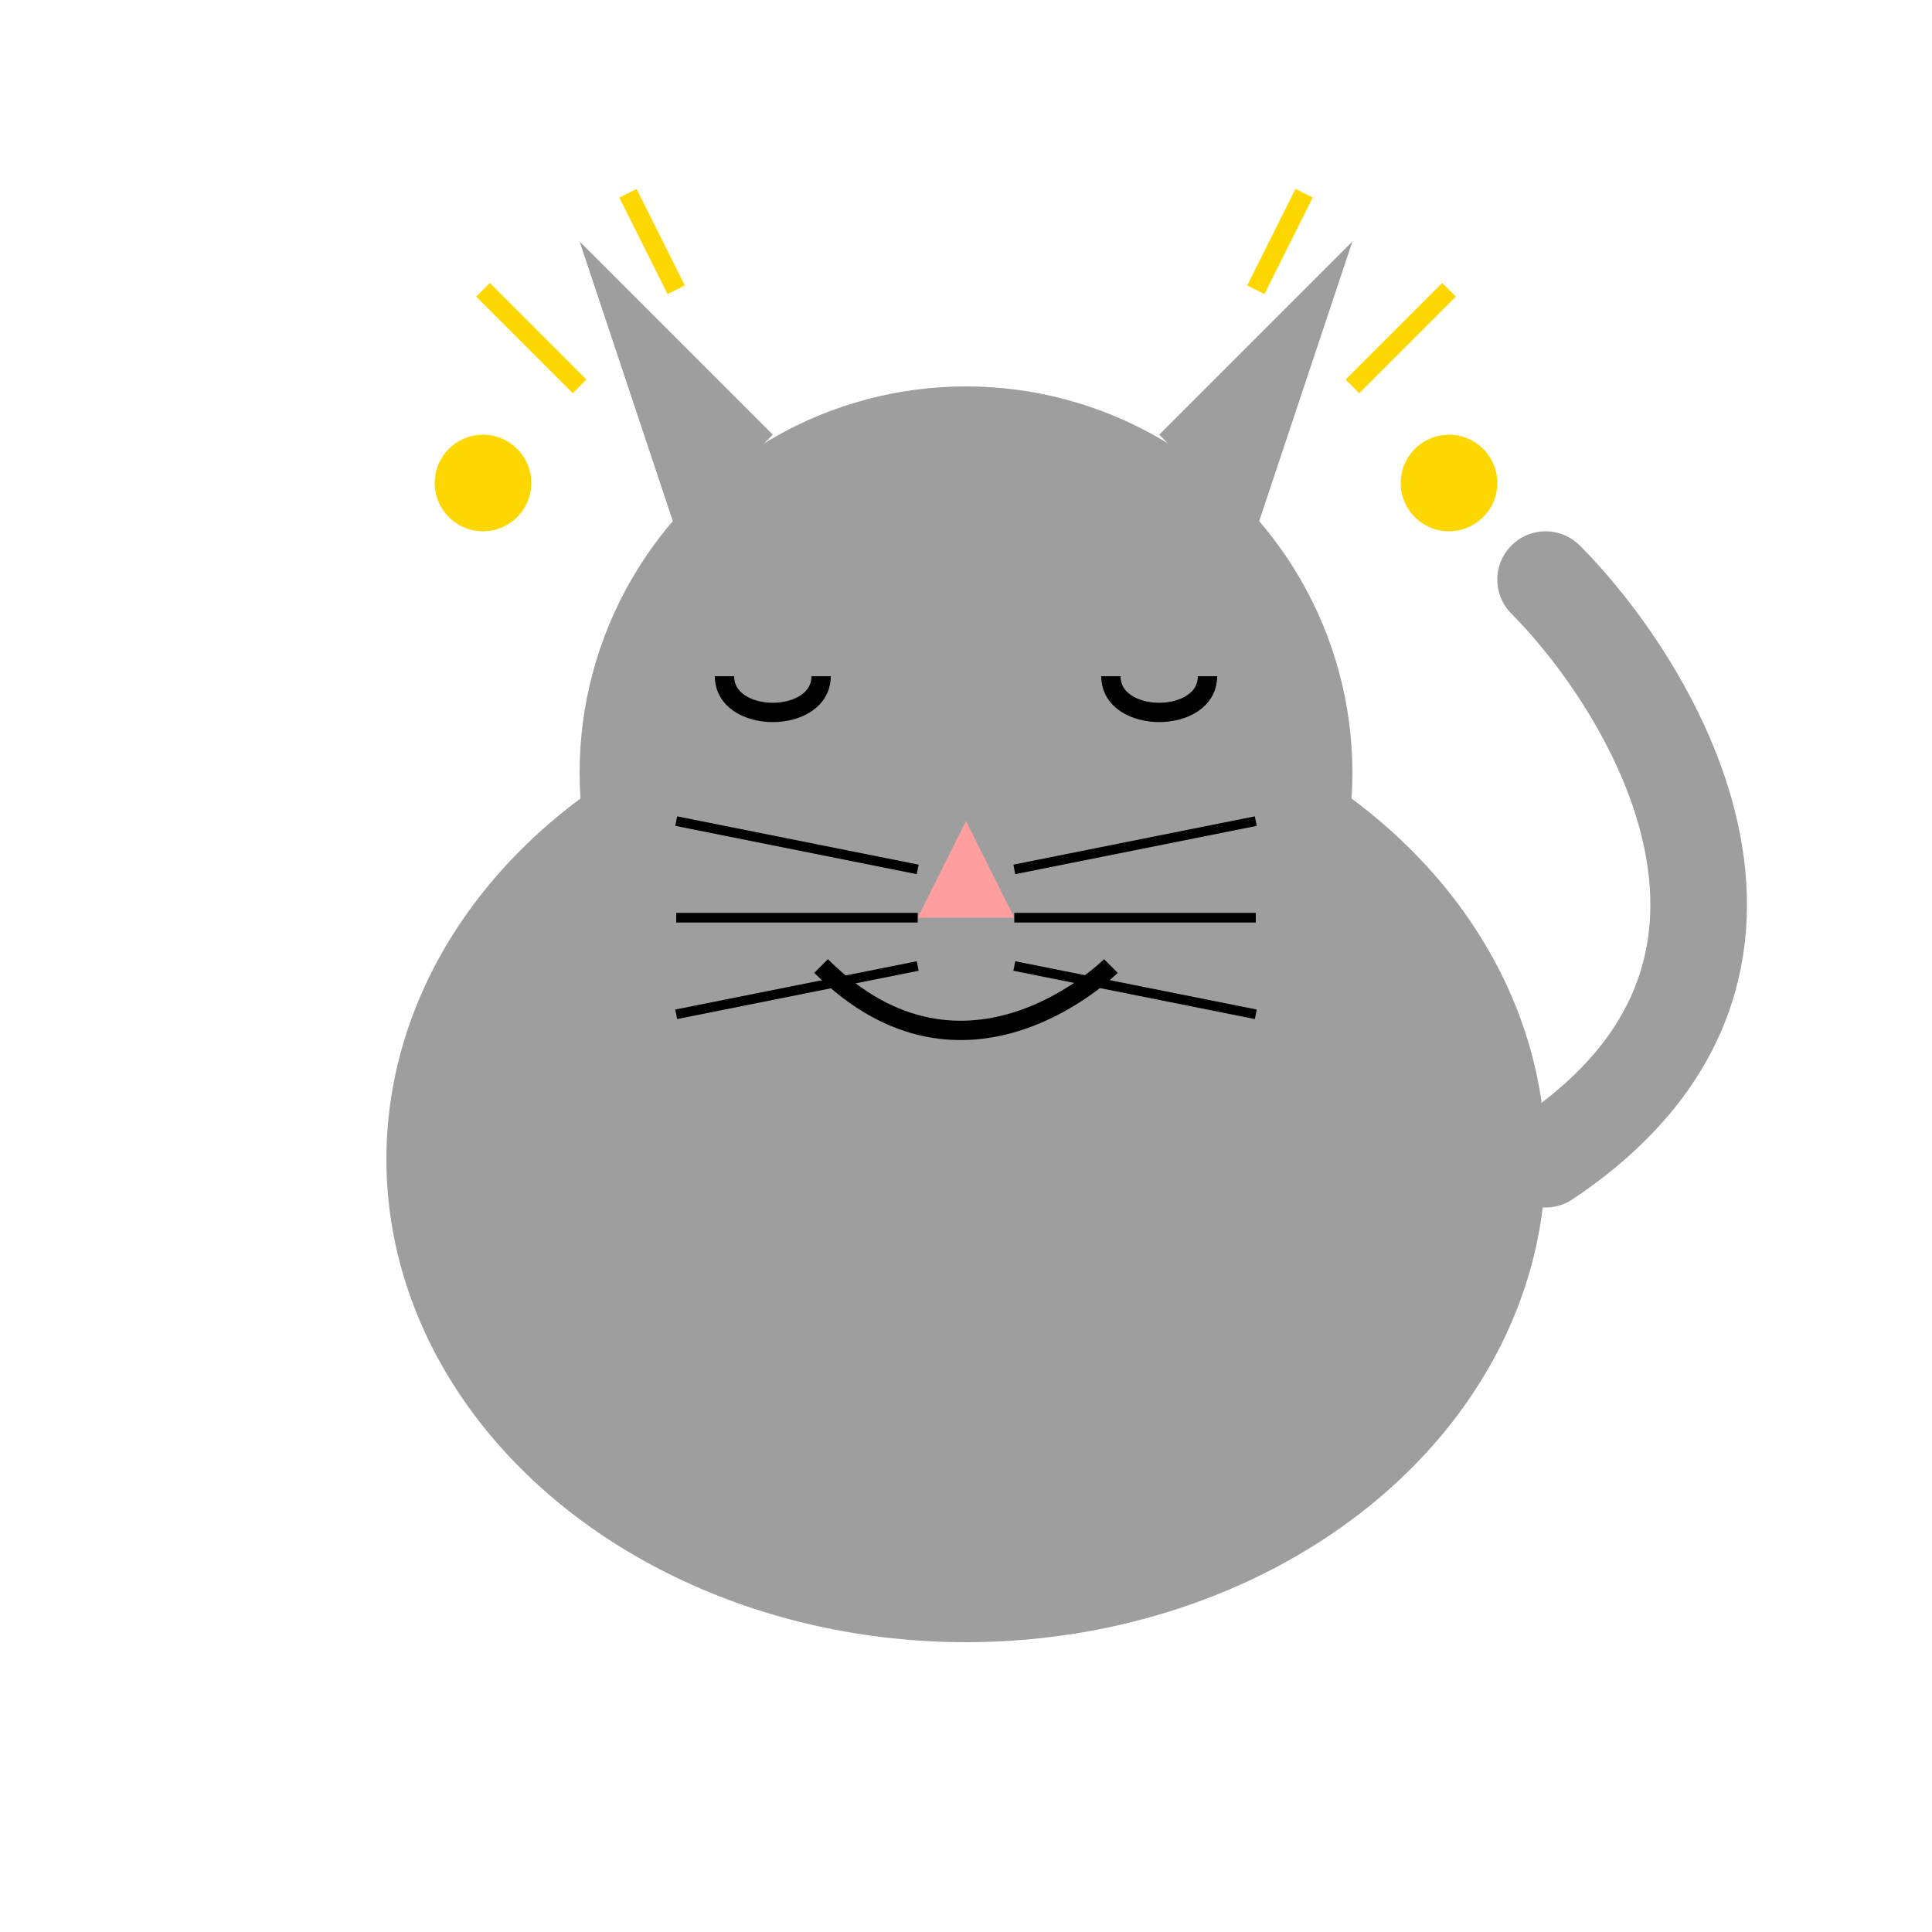 <svg width="200" height="200" viewBox="0 0 200 200" fill="none" xmlns="http://www.w3.org/2000/svg">
  <!-- 猫咪身体 -->
  <ellipse cx="100" cy="120" rx="60" ry="50" fill="#9E9E9E" />
  
  <!-- 猫咪头部 -->
  <circle cx="100" cy="80" r="40" fill="#9E9E9E" />
  
  <!-- 猫咪耳朵 (竖起) -->
  <path d="M70 55L60 25L80 45L70 55Z" fill="#9E9E9E" />
  <path d="M130 55L140 25L120 45L130 55Z" fill="#9E9E9E" />
  
  <!-- 猫咪眼睛 (开心) -->
  <path d="M75 70C75 75 85 75 85 70" stroke="black" stroke-width="2" />
  <path d="M115 70C115 75 125 75 125 70" stroke="black" stroke-width="2" />
  
  <!-- 猫咪鼻子 -->
  <path d="M100 85L95 95H105L100 85Z" fill="#FF9E9E" />
  
  <!-- 猫咪嘴巴 (开心) -->
  <path d="M85 100C100 115 115 100 115 100" stroke="black" stroke-width="2" />
  
  <!-- 猫咪胡须 -->
  <line x1="95" y1="90" x2="70" y2="85" stroke="black" stroke-width="1" />
  <line x1="95" y1="95" x2="70" y2="95" stroke="black" stroke-width="1" />
  <line x1="95" y1="100" x2="70" y2="105" stroke="black" stroke-width="1" />
  
  <line x1="105" y1="90" x2="130" y2="85" stroke="black" stroke-width="1" />
  <line x1="105" y1="95" x2="130" y2="95" stroke="black" stroke-width="1" />
  <line x1="105" y1="100" x2="130" y2="105" stroke="black" stroke-width="1" />
  
  <!-- 猫咪前爪 (欢呼) -->
  <ellipse cx="70" cy="140" rx="15" ry="10" fill="#9E9E9E" />
  <ellipse cx="130" cy="140" rx="15" ry="10" fill="#9E9E9E" />
  
  <!-- 猫咪尾巴 (开心摇摆) -->
  <path d="M160 120C190 100 170 70 160 60" stroke="#9E9E9E" stroke-width="10" stroke-linecap="round" />
  
  <!-- 开心符号 -->
  <path d="M60 40L50 30M140 40L150 30" stroke="#FFD700" stroke-width="2" />
  <path d="M70 30L65 20M130 30L135 20" stroke="#FFD700" stroke-width="2" />
  <circle cx="150" cy="50" r="5" fill="#FFD700" />
  <circle cx="50" cy="50" r="5" fill="#FFD700" />
</svg> 
